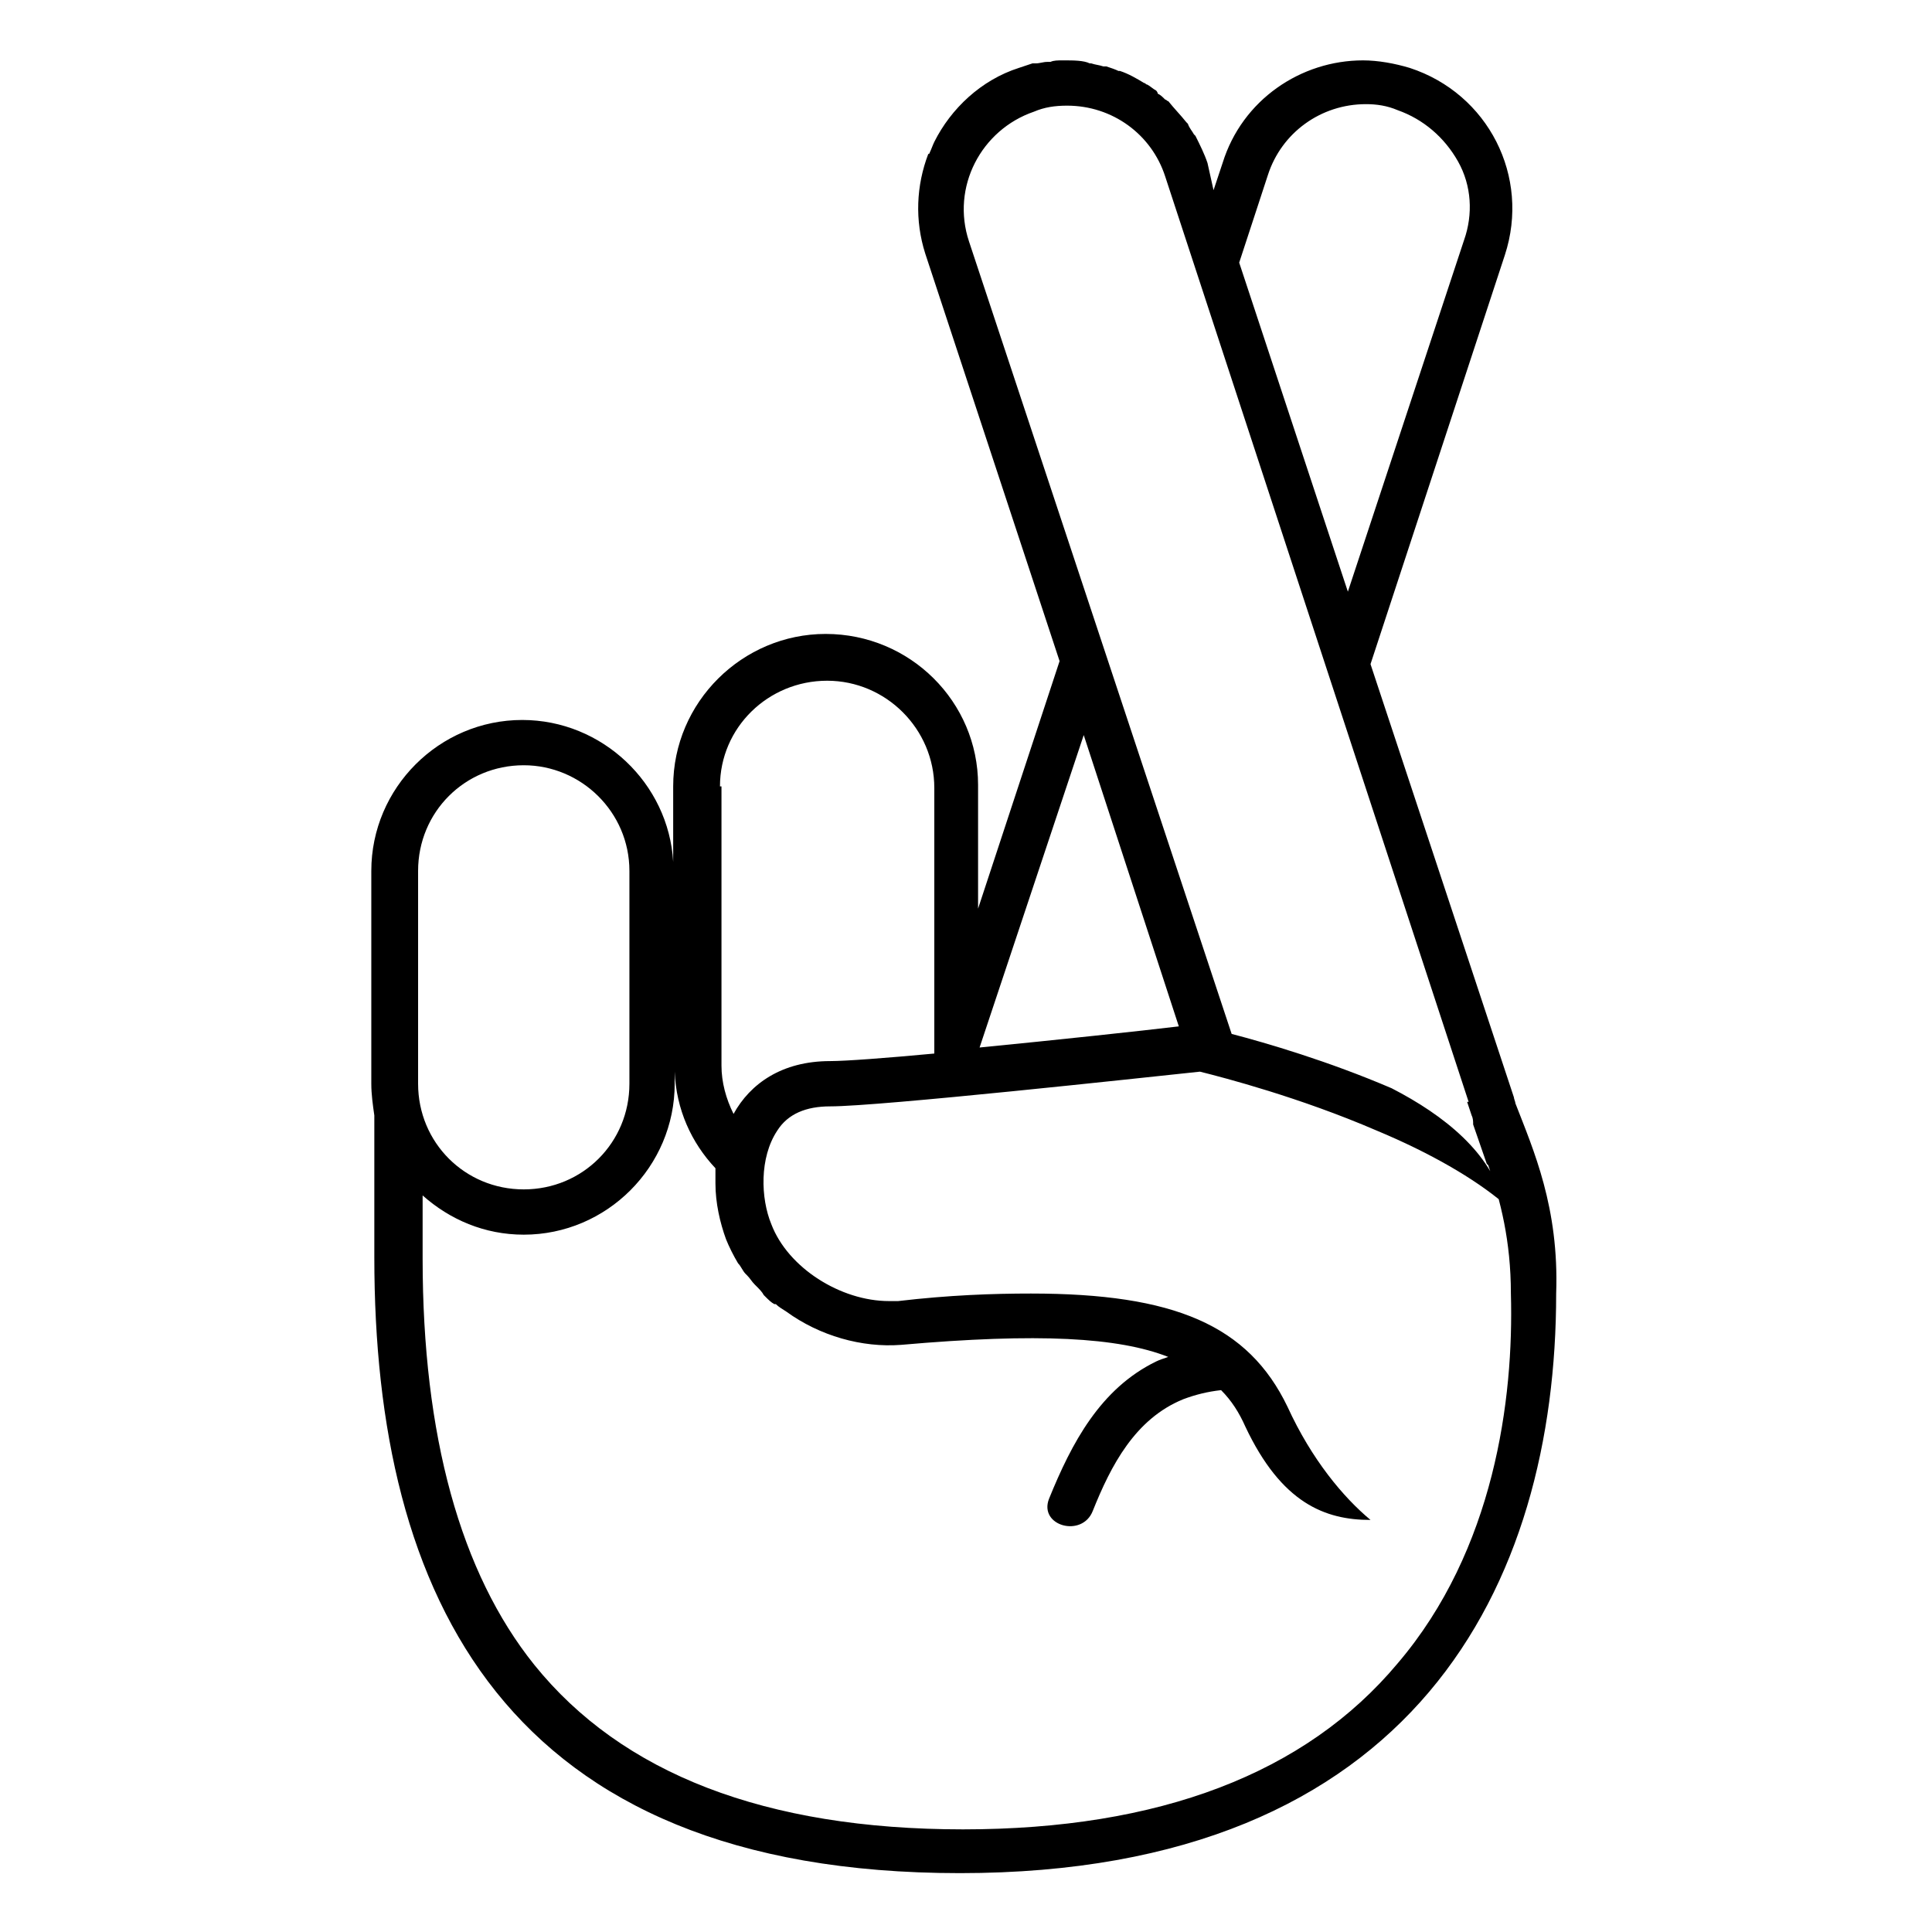 <svg width="128" height="128" xmlns="http://www.w3.org/2000/svg">
  <path d="M100.4,73.1c0-0.1-0.1-0.3-0.1-0.4l-9.5-28.7l8.9-27.1c1.7-5.2-1.1-10.7-6.3-12.4c-1-0.3-2.1-0.5-3.1-0.5 c-4.1,0-8,2.6-9.3,6.8l-0.6,1.8L80,10.8c-0.2-0.6-0.5-1.2-0.8-1.8c0,0-0.1-0.1-0.1-0.1c-0.1-0.2-0.3-0.4-0.4-0.7 c0,0-0.1-0.1-0.1-0.1c-0.4-0.5-0.8-0.9-1.2-1.4c-0.1,0-0.1-0.1-0.2-0.1c-0.2-0.2-0.3-0.3-0.5-0.4C76.7,6.1,76.6,6,76.6,6 c-0.2-0.1-0.4-0.3-0.6-0.4c-0.1,0-0.1-0.1-0.2-0.1c-0.5-0.3-1-0.6-1.6-0.8c0,0-0.1,0-0.1,0c-0.2-0.1-0.5-0.2-0.8-0.3 c-0.1,0-0.1,0-0.2,0c-0.3-0.1-0.5-0.1-0.8-0.2c0,0-0.1,0-0.1,0C71.8,4,71.1,4,70.5,4c0,0,0,0-0.1,0c-0.3,0-0.6,0-0.8,0.1 c-0.1,0-0.1,0-0.2,0c-0.3,0-0.5,0.1-0.8,0.1c-0.1,0-0.1,0-0.2,0c-0.3,0.1-0.6,0.2-0.9,0.3C65,5.3,63,7.2,61.9,9.4 c-0.1,0.2-0.2,0.5-0.3,0.7c0,0,0,0.1-0.1,0.1c-0.8,2.1-0.9,4.4-0.2,6.6l8.9,27l-5.4,16.4v-8.2c0-5.5-4.5-10-10.1-10 c-5.5,0-10.1,4.5-10.1,10.1v5c-0.3-5.2-4.7-9.4-10-9.4c-5.5,0-10,4.5-10,10v14.1c0,0.7,0.1,1.4,0.2,2.1v9.4 c0,22.4,8.6,40.8,38.8,40.8s39.5-19.2,39.5-38.4C103.3,80,101.6,76.2,100.4,73.1z M84,11.6c0.9-2.8,3.5-4.7,6.5-4.7 c0.7,0,1.4,0.1,2.1,0.4c1.7,0.6,3.1,1.8,4,3.4s1,3.5,0.4,5.2l-7.7,23.3l-7.2-21.8L84,11.6z M71.8,48.7L78.1,68 c-2.5,0.3-8.1,0.9-13.2,1.4L71.8,48.7z M47.7,52.1c0-3.9,3.2-7,7.1-7c3.9,0,7.1,3.2,7.1,7.1v17.4c0,0.1,0,0.1,0,0.2 c-3.2,0.3-5.9,0.5-6.9,0.5c-3.2,0-5.3,1.5-6.4,3.5c-0.5-1-0.8-2.1-0.8-3.2V52.1z M27.7,57.7c0-3.9,3.1-7,7-7c3.8,0,7,3.1,7,7v14.1 c0,3.9-3.1,7-7,7c-3.9,0-7-3.1-7-7V57.7z M92.6,110.2c-6.1,7.3-15.8,11-28.8,11c-13.1,0-22.6-3.7-28.4-10.9 c-4.9-6.1-7.4-15.2-7.4-26.9v-4.2c1.8,1.6,4.1,2.6,6.7,2.6c5.5,0,10-4.5,10-10V71c0.1,2.5,1.1,4.7,2.7,6.4c0,0.3,0,0.7,0,1 c0,1.3,0.3,2.6,0.7,3.7c0.2,0.5,0.5,1.1,0.8,1.6c0,0,0,0,0,0c0.2,0.2,0.3,0.5,0.5,0.7c0,0,0,0,0.1,0.1c0.2,0.2,0.3,0.4,0.5,0.6 c0,0,0.1,0.1,0.1,0.1c0.2,0.2,0.4,0.4,0.5,0.6c0,0,0,0,0.1,0.1c0.2,0.2,0.4,0.4,0.6,0.5c0,0,0,0,0.1,0c0.2,0.2,0.4,0.3,0.7,0.5 c0,0,0,0,0,0c2.2,1.6,5,2.4,7.6,2.2c9.1-0.8,14.4-0.5,17.7,0.8c-0.3,0.1-0.6,0.2-0.8,0.3c-3.7,1.8-5.6,5.4-7.1,9.1 c-0.7,1.8,2.2,2.6,2.9,0.8c1.2-3,2.8-6.1,6-7.4c0.8-0.3,1.6-0.5,2.5-0.6c0.7,0.7,1.2,1.5,1.6,2.4c2.4,5.1,5.3,6.2,8.3,6.2 c-1.8-1.5-3.9-4-5.5-7.5c-2.6-5.4-7.5-7.5-17-7.5c-2.5,0-5.4,0.1-8.8,0.5c-0.2,0-0.4,0-0.6,0c-3.2,0-6.7-2.2-7.8-5.1 c-0.7-1.7-0.8-4.4,0.4-6.2c0.7-1.1,1.9-1.6,3.5-1.6c3.3,0,20.7-1.9,24.5-2.3c1.6,0.4,6.6,1.7,11.7,3.9c3.6,1.5,6.5,3.2,8.4,4.8 c-0.8-3.3-3.9-5.8-7.4-7.6c-4.2-1.8-8.3-3-10.6-3.6L64.2,16c-1.2-3.6,0.8-7.4,4.3-8.6C69.2,7.1,69.9,7,70.7,7c3,0,5.6,1.9,6.5,4.7 L97.3,73c0,0,0,0-0.1,0c0.1,0.3,0.2,0.6,0.3,0.9c0.1,0.2,0.1,0.4,0.1,0.6l0.9,2.6c0,0,0.1,0.1,0.1,0.1c0.8,2.3,1.5,5,1.5,8.5 C100.3,92.7,99,102.7,92.6,110.2z"/>
</svg>